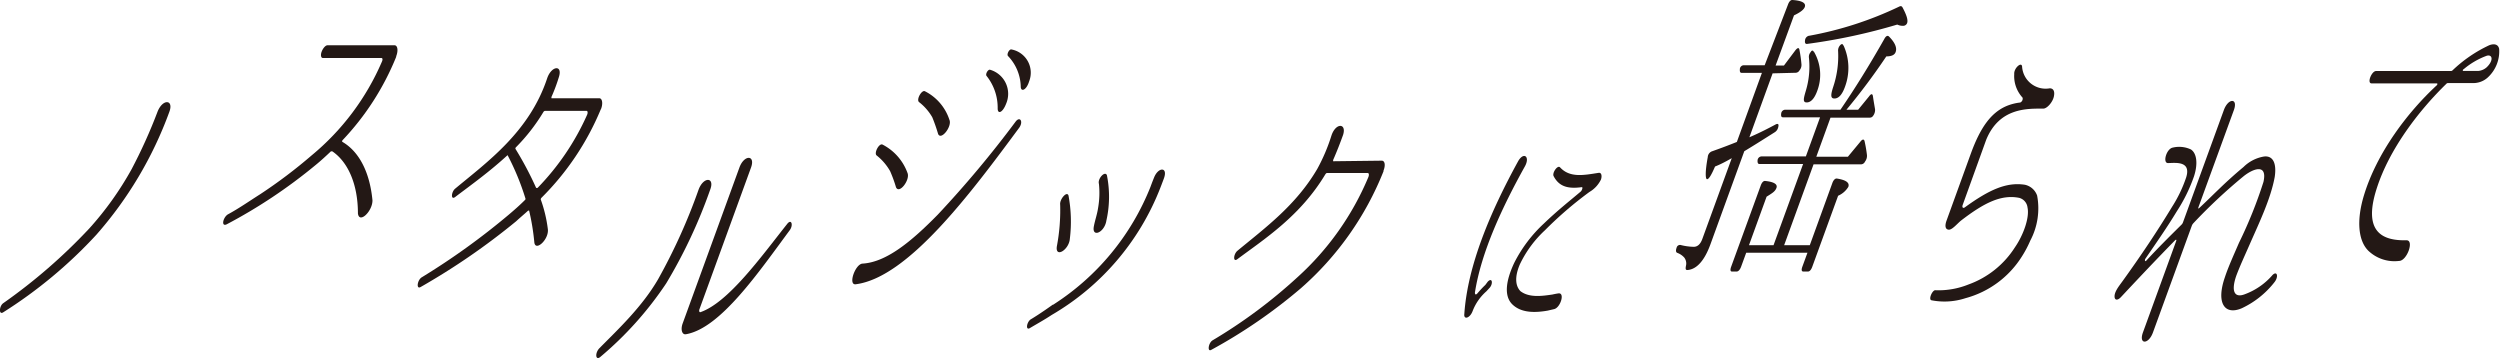 <svg xmlns="http://www.w3.org/2000/svg" viewBox="0 0 299.22 42.85"><defs><style>.cls-1{fill:#231815;}</style></defs><g id="レイヤー_2" data-name="レイヤー 2"><g id="レイヤー_1-2" data-name="レイヤー 1"><path class="cls-1" d="M10.69,27.34a38.07,38.07,0,0,0,5.05-7.07,60.73,60.73,0,0,0,3.1-6.86c.62-1.63,2-1.52,1.42,0a46.19,46.19,0,0,1-8.73,14.69A55.3,55.3,0,0,1,.37,37.39c-.53.32-.47-.73,0-1.09A66,66,0,0,0,10.69,27.34Z"/><path class="cls-1" d="M42.84,25.55c0-3.52-1.2-6.17-3.07-7.44,0,0-.09,0-.16,0-.61.58-1.24,1.16-1.87,1.67a62.08,62.08,0,0,1-10.61,7.07c-.71.33-.42-.87.16-1.2,1.28-.69,2.57-1.59,3.83-2.39a59.68,59.68,0,0,0,6.2-4.68A29.8,29.8,0,0,0,45.71,7.38c.12-.26.08-.44-.07-.44h-7c-.23,0-.29-.36-.14-.76s.46-.76.69-.76h7.25l.78,0c.38,0,.46.66.2,1.31l0,.07a31.79,31.79,0,0,1-6.44,10s-.07.15,0,.18c2,1.16,3.28,3.63,3.6,7C44.59,25.29,43,26.82,42.84,25.55Z"/><path class="cls-1" d="M71.9,13.1a32.4,32.4,0,0,1-7.11,10.59.31.31,0,0,0-.07.18,16.33,16.33,0,0,1,.85,3.55c.16,1.24-1.51,2.76-1.62,1.56a27.46,27.46,0,0,0-.62-3.77s-.07,0-.12,0c-.48.44-1,.87-1.43,1.27a81.89,81.89,0,0,1-11.43,7.87c-.56.33-.41-.83.13-1.16a84.73,84.73,0,0,0,10.43-7.51c.64-.54,1.3-1.12,1.92-1.74a.17.17,0,0,0,.06-.18,30.13,30.13,0,0,0-2.14-5.19c-2.18,2-4.21,3.45-6.26,5-.56.44-.49-.61,0-1,3.83-3.19,8.87-6.78,11-13.2.52-1.53,1.9-1.64,1.39-.11A20.12,20.12,0,0,1,66,11.61c0,.07,0,.15,0,.15h5.73c.36,0,.46.65.2,1.3Zm-7.73,9.39s.1,0,.17,0a30,30,0,0,0,5.93-8.75c.11-.25.06-.47-.06-.47h-5a.33.33,0,0,0-.18.15,22.23,22.23,0,0,1-3.27,4.2.22.22,0,0,0-.07.19A40.55,40.55,0,0,1,64.17,22.49Z"/><path class="cls-1" d="M79.74,33.91a41.62,41.62,0,0,1-7.89,8.81c-.55.47-.67-.4-.15-1,2.33-2.36,5.16-5,7.09-8.34A68.63,68.63,0,0,0,83.6,22.73c.59-1.63,2-1.56,1.39,0A60.85,60.85,0,0,1,79.74,33.91ZM82.12,40c-.46.11-.69-.51-.42-1.27l6.8-18.68c.57-1.56,1.94-1.52,1.39,0L83.72,37c-.09.25,0,.4.12.36,3.34-1.16,7.27-6.64,10.37-10.55.51-.66.76.1.33.72C90.76,32.64,86.23,39.27,82.12,40Z"/><path class="cls-1" d="M108.62,20.71c.33.83-1,2.57-1.38,1.7a16.14,16.14,0,0,0-.7-1.92,6.48,6.48,0,0,0-1.61-1.88c-.36-.26.27-1.49.69-1.31A6.19,6.19,0,0,1,108.62,20.71Zm-5.37,10.84c2.85-.18,5.83-2.64,9-5.87a127.63,127.63,0,0,0,9.32-11.14c.51-.65.93,0,.43.73-5.82,7.87-13.3,17.92-19.55,18.75-1,.18-.1-2.43.79-2.47Zm10.38-17.22c.36.79-1,2.53-1.35,1.7a20.65,20.65,0,0,0-.7-2A6.26,6.26,0,0,0,110,12.22c-.36-.29.31-1.49.7-1.3A5.86,5.86,0,0,1,113.63,14.33Zm6.78-1.89c-.41,1.05-1,1.27-1,.54a6.09,6.09,0,0,0-1.32-3.88c-.18-.18.11-.76.38-.76A3,3,0,0,1,120.41,12.44Zm2.76-2.69c-.32,1.06-1,1.31-1,.59a5.45,5.45,0,0,0-1.52-3.63c-.18-.18.09-.76.36-.8A2.83,2.83,0,0,1,123.17,9.75Z"/><path class="cls-1" d="M128.05,28.56c-.09,1.34-1.76,2.36-1.56.94a23.33,23.33,0,0,0,.4-5c-.09-.65.83-1.7,1-1.08A17,17,0,0,1,128.05,28.56Zm-2,7.91A29.8,29.8,0,0,0,137.7,22.36s.21-.58.42-1.09c.51-1.31,1.69-1.31,1.19.07-.17.47-.44,1.16-.44,1.16a30.34,30.34,0,0,1-13,15.2c-.88.58-1.65,1-2.66,1.6-.47.21-.32-.73.13-1.06C124.49,37.56,126,36.47,126,36.47Zm6.36-10c-.27,1.42-1.78,2-1.48.58.13-.69.39-1.41.5-2.17a10.5,10.5,0,0,0,.1-2.87c-.19-.61.71-1.59.95-1.05A13,13,0,0,1,132.4,26.49Z"/><path class="cls-1" d="M165.38,19.23c.37,0,.47.54.21,1.19l0,.08a36.53,36.53,0,0,1-9.89,14A62.46,62.46,0,0,1,145,41.86c-.53.33-.38-.8.12-1.12a61.06,61.06,0,0,0,10.16-7.55,33.68,33.68,0,0,0,8.5-12c.1-.26.07-.48-.08-.48h-4.89c-.06,0-.13.08-.18.15-3,5-7.26,7.72-10.52,10.15-.55.44-.5-.58,0-1,3.34-2.76,7-5.44,9.55-9.79a21.71,21.71,0,0,0,1.7-4c.52-1.56,1.84-1.49,1.39-.07-.36,1-.75,2-1.19,3,0,.07,0,.15,0,.15Z"/><path class="cls-1" d="M178.07,33.71c.57-.58.66.32.17.79l-.34.37a6,6,0,0,0-1.64,2.35c-.32.87-1.08,1.08-1,.38.39-5.83,3.12-12.24,6.44-18.3.66-1.16,1.45-.58.83.58-2.69,4.84-5.24,10.24-6,15.14,0,.26.13.29.3.09s.58-.67.94-1ZM186,37l-.77.18c-1.51.26-3.13.29-4.2-.73s-.78-2.9.21-5a16.62,16.62,0,0,1,3.55-4.7c1.69-1.62,3.07-2.69,4.4-3.82.17-.15.29-.55.13-.53-1.54.21-2.68,0-3.36-1.3-.23-.38.46-1.39.76-1.07,1.19,1.3,2.91.92,4.61.66.33-.06.44.32.29.79a3.47,3.47,0,0,1-1.39,1.5,45.22,45.22,0,0,0-5.33,4.59,13.39,13.39,0,0,0-3,4.09c-.67,1.59-.48,2.61.08,3.19,1.06.81,2.61.58,3.83.4,0,0,.48-.11.76-.14C187.32,35.08,186.74,36.85,186,37Z"/><path class="cls-1" d="M212.16,8.78l-2.78,7.65.32-.14c.91-.4,1.85-.87,2.87-1.42.27-.1.37,0,.24.44a.94.94,0,0,1-.43.54c-.92.58-2.12,1.35-3.61,2.25l-4.05,11.14c-.7,1.92-1.63,3-2.76,3.08-.22,0-.24-.14-.17-.51a1.16,1.16,0,0,0-.22-1,2.1,2.1,0,0,0-.83-.55c-.16-.07-.19-.29-.07-.61a.42.42,0,0,1,.47-.33,6.82,6.82,0,0,0,1.58.22c.47,0,.82-.33,1.05-1l3.5-9.61c-.63.36-1.29.72-2,1-.43,1-.74,1.52-.95,1.52s-.25-.87.08-2.65a.78.78,0,0,1,.48-.68c1.25-.44,2.28-.84,3-1.13l3-8.27h-2.42c-.19,0-.24-.14-.22-.43a.48.48,0,0,1,.47-.48h2.5L214,.55c.13-.36.33-.58.55-.55,1.15.08,1.63.37,1.46.84-.12.32-.55.65-1.29,1l-2.2,6h1l1.36-1.81c.26-.33.44-.36.49-.07a15.36,15.36,0,0,1,.24,1.7l0,0a1,1,0,0,1-.23.76.54.54,0,0,1-.46.29Zm1.38,20.57h3.07l2.7-7.44c.13-.36.34-.58.56-.54,1.09.18,1.53.5,1.35,1A2.68,2.68,0,0,1,220,23.43l-3.09,8.49c-.13.36-.31.58-.52.58h-.55c-.23,0-.25-.22-.12-.58l.61-1.67H209l-.61,1.67c-.13.36-.33.58-.54.58h-.55c-.21,0-.23-.22-.1-.58l3.54-9.72c.13-.36.33-.58.55-.54,1.05.11,1.49.4,1.33.83s-.49.62-1.18,1.05l-2.11,5.81h2.94l3.54-9.72h-5.23c-.17,0-.24-.15-.22-.44a.5.5,0,0,1,.49-.47h5.29l1.7-4.68H213.4c-.19,0-.26-.14-.21-.47a.5.5,0,0,1,.48-.44h6.61c1.74-2.54,3.47-5.33,5.24-8.45.19-.36.38-.47.56-.32.72.72,1,1.37.8,1.88-.12.33-.48.51-1.11.51A77.29,77.29,0,0,1,221,13.13h1.4l1.3-1.59c.24-.33.42-.37.47,0,.08.55.17,1.05.25,1.53a1.16,1.16,0,0,1-.23.79.46.46,0,0,1-.42.22h-4.68l-1.7,4.68h3.78l1.5-1.81c.23-.29.41-.33.49-.08a15.42,15.42,0,0,1,.29,1.67,1.12,1.12,0,0,1-.23.8.54.54,0,0,1-.47.33h-5.69Zm3-25.07A42.5,42.5,0,0,0,227.29.8c.21-.11.32-.07.41.07.49.91.69,1.53.56,1.89a.51.51,0,0,1-.52.33,1.5,1.5,0,0,1-.66-.15,69.61,69.61,0,0,1-10.82,2.32c-.19,0-.26-.14-.22-.43A.61.61,0,0,1,216.51,4.28Zm.58,1.93a5.45,5.45,0,0,1,.38,4.67c-.33.91-.76,1.38-1.26,1.38s-.37-.47-.12-1.34a10.07,10.07,0,0,0,.39-4,.84.84,0,0,1,.21-.69C216.84,6,217,6,217.09,6.21Zm3.53-.77a6.48,6.48,0,0,1,.19,4.9c-.35,1-.78,1.45-1.28,1.45s-.44-.47-.15-1.38A11.6,11.6,0,0,0,220,6.13a.92.92,0,0,1,.25-.72C220.41,5.23,220.56,5.23,220.62,5.44Z"/><path class="cls-1" d="M242,30.69a11.49,11.49,0,0,1-6.76,5,8.08,8.08,0,0,1-4.06.25h0c-.42-.07.12-1.31.5-1.2a9.6,9.6,0,0,0,3.92-.69,11,11,0,0,0,5.57-4.46c1-1.45,1.76-3.55,1.5-4.75a1.35,1.35,0,0,0-1-1.16c-2.17-.43-4.22.62-6.92,2.69-.47.36-1.09,1.16-1.52,1.12s-.47-.51-.24-1.12l2.9-8c1.14-3.12,2.4-4.86,4.22-5.66a6.06,6.06,0,0,1,1.69-.44.51.51,0,0,0,.28-.58,3.8,3.8,0,0,1-1-2.83c-.06-.69.87-1.52.94-.9a2.82,2.82,0,0,0,3.31,2.61c.41,0,.64.32.49,1S245,13,244.56,13c-1.89,0-5.26-.14-6.84,3.74l-2.8,7.76c-.11.29,0,.47.23.33,2.95-2.14,5-3.05,7.19-2.72a2,2,0,0,1,1.48,1.3A8.24,8.24,0,0,1,243,28.8,13,13,0,0,1,242,30.69Z"/><path class="cls-1" d="M268.3,36.9c-2.06.87-3.08-.65-2-3.74.4-1.23,1.15-2.86,1.68-4.1a52.91,52.91,0,0,0,2.93-7.29c.51-2.28-1.3-1.56-2.41-.65a63.85,63.85,0,0,0-6,5.62.92.92,0,0,0-.16.26l-4.66,12.8c-.53,1.45-1.72,1.45-1.2,0l4-11c0-.11,0-.14-.12-.07-2.24,2.29-4.19,4.35-6.5,6.82-.37.4-.69.4-.76.07-.11-.61.49-1.34.88-1.88,2.23-3.09,4.22-6.06,6-9a15.85,15.85,0,0,0,1.67-3.48c.64-2-1.2-1.77-2.16-1.74-.68,0-.2-1.7.55-1.85a3.29,3.29,0,0,1,2.19.22c.71.47.85,1.74.36,3.23a19.23,19.23,0,0,1-2.05,4.17c-1.21,2-2.51,3.84-3.77,5.69-.11.18,0,.37.11.22,1.38-1.49,2.61-2.72,4.22-4.31a.69.69,0,0,0,.17-.26l4.9-13.46c.53-1.45,1.72-1.45,1.2,0l-4.26,11.68c0,.08,0,.15.08.08,1.65-1.53,3-3,5.33-4.94A4.55,4.55,0,0,1,271,18.73c1.09-.11,1.49.87,1.26,2.43-.47,2.61-1.85,5.47-3,8.09-.52,1.19-1.21,2.68-1.62,3.8-.64,1.89-.15,2.61,1,2.18A8.07,8.07,0,0,0,272,32.91c.57-.55.75.25.19.91A10.74,10.74,0,0,1,268.3,36.9Z"/><path class="cls-1" d="M297.78,9.25a2.56,2.56,0,0,1-1.89.69H293a.29.29,0,0,0-.22.11c-3.2,3.11-6.82,7.76-8.34,12.58-1.72,5.41,1,6.17,3.56,6.13,1-.07.09,2.47-.86,2.47A4.52,4.52,0,0,1,283.45,30c-1.19-1.19-1.43-3.59-.52-6.6,1.56-5.15,5.26-10,8.73-13.2.07-.07.1-.22,0-.22h-7.81c-.59,0,0-1.48.54-1.48h9a.37.37,0,0,0,.15-.08,16.32,16.32,0,0,1,4.38-3c.56-.22,1.08-.15,1.2.43A4.25,4.25,0,0,1,297.78,9.25Zm-.14-2.58a9.18,9.18,0,0,0-2.79,1.63c-.08,0-.11.19-.05.19h1.83a1.75,1.75,0,0,0,1-.44C298.46,7.25,298.34,6.49,297.64,6.67Z"/></g></g></svg>